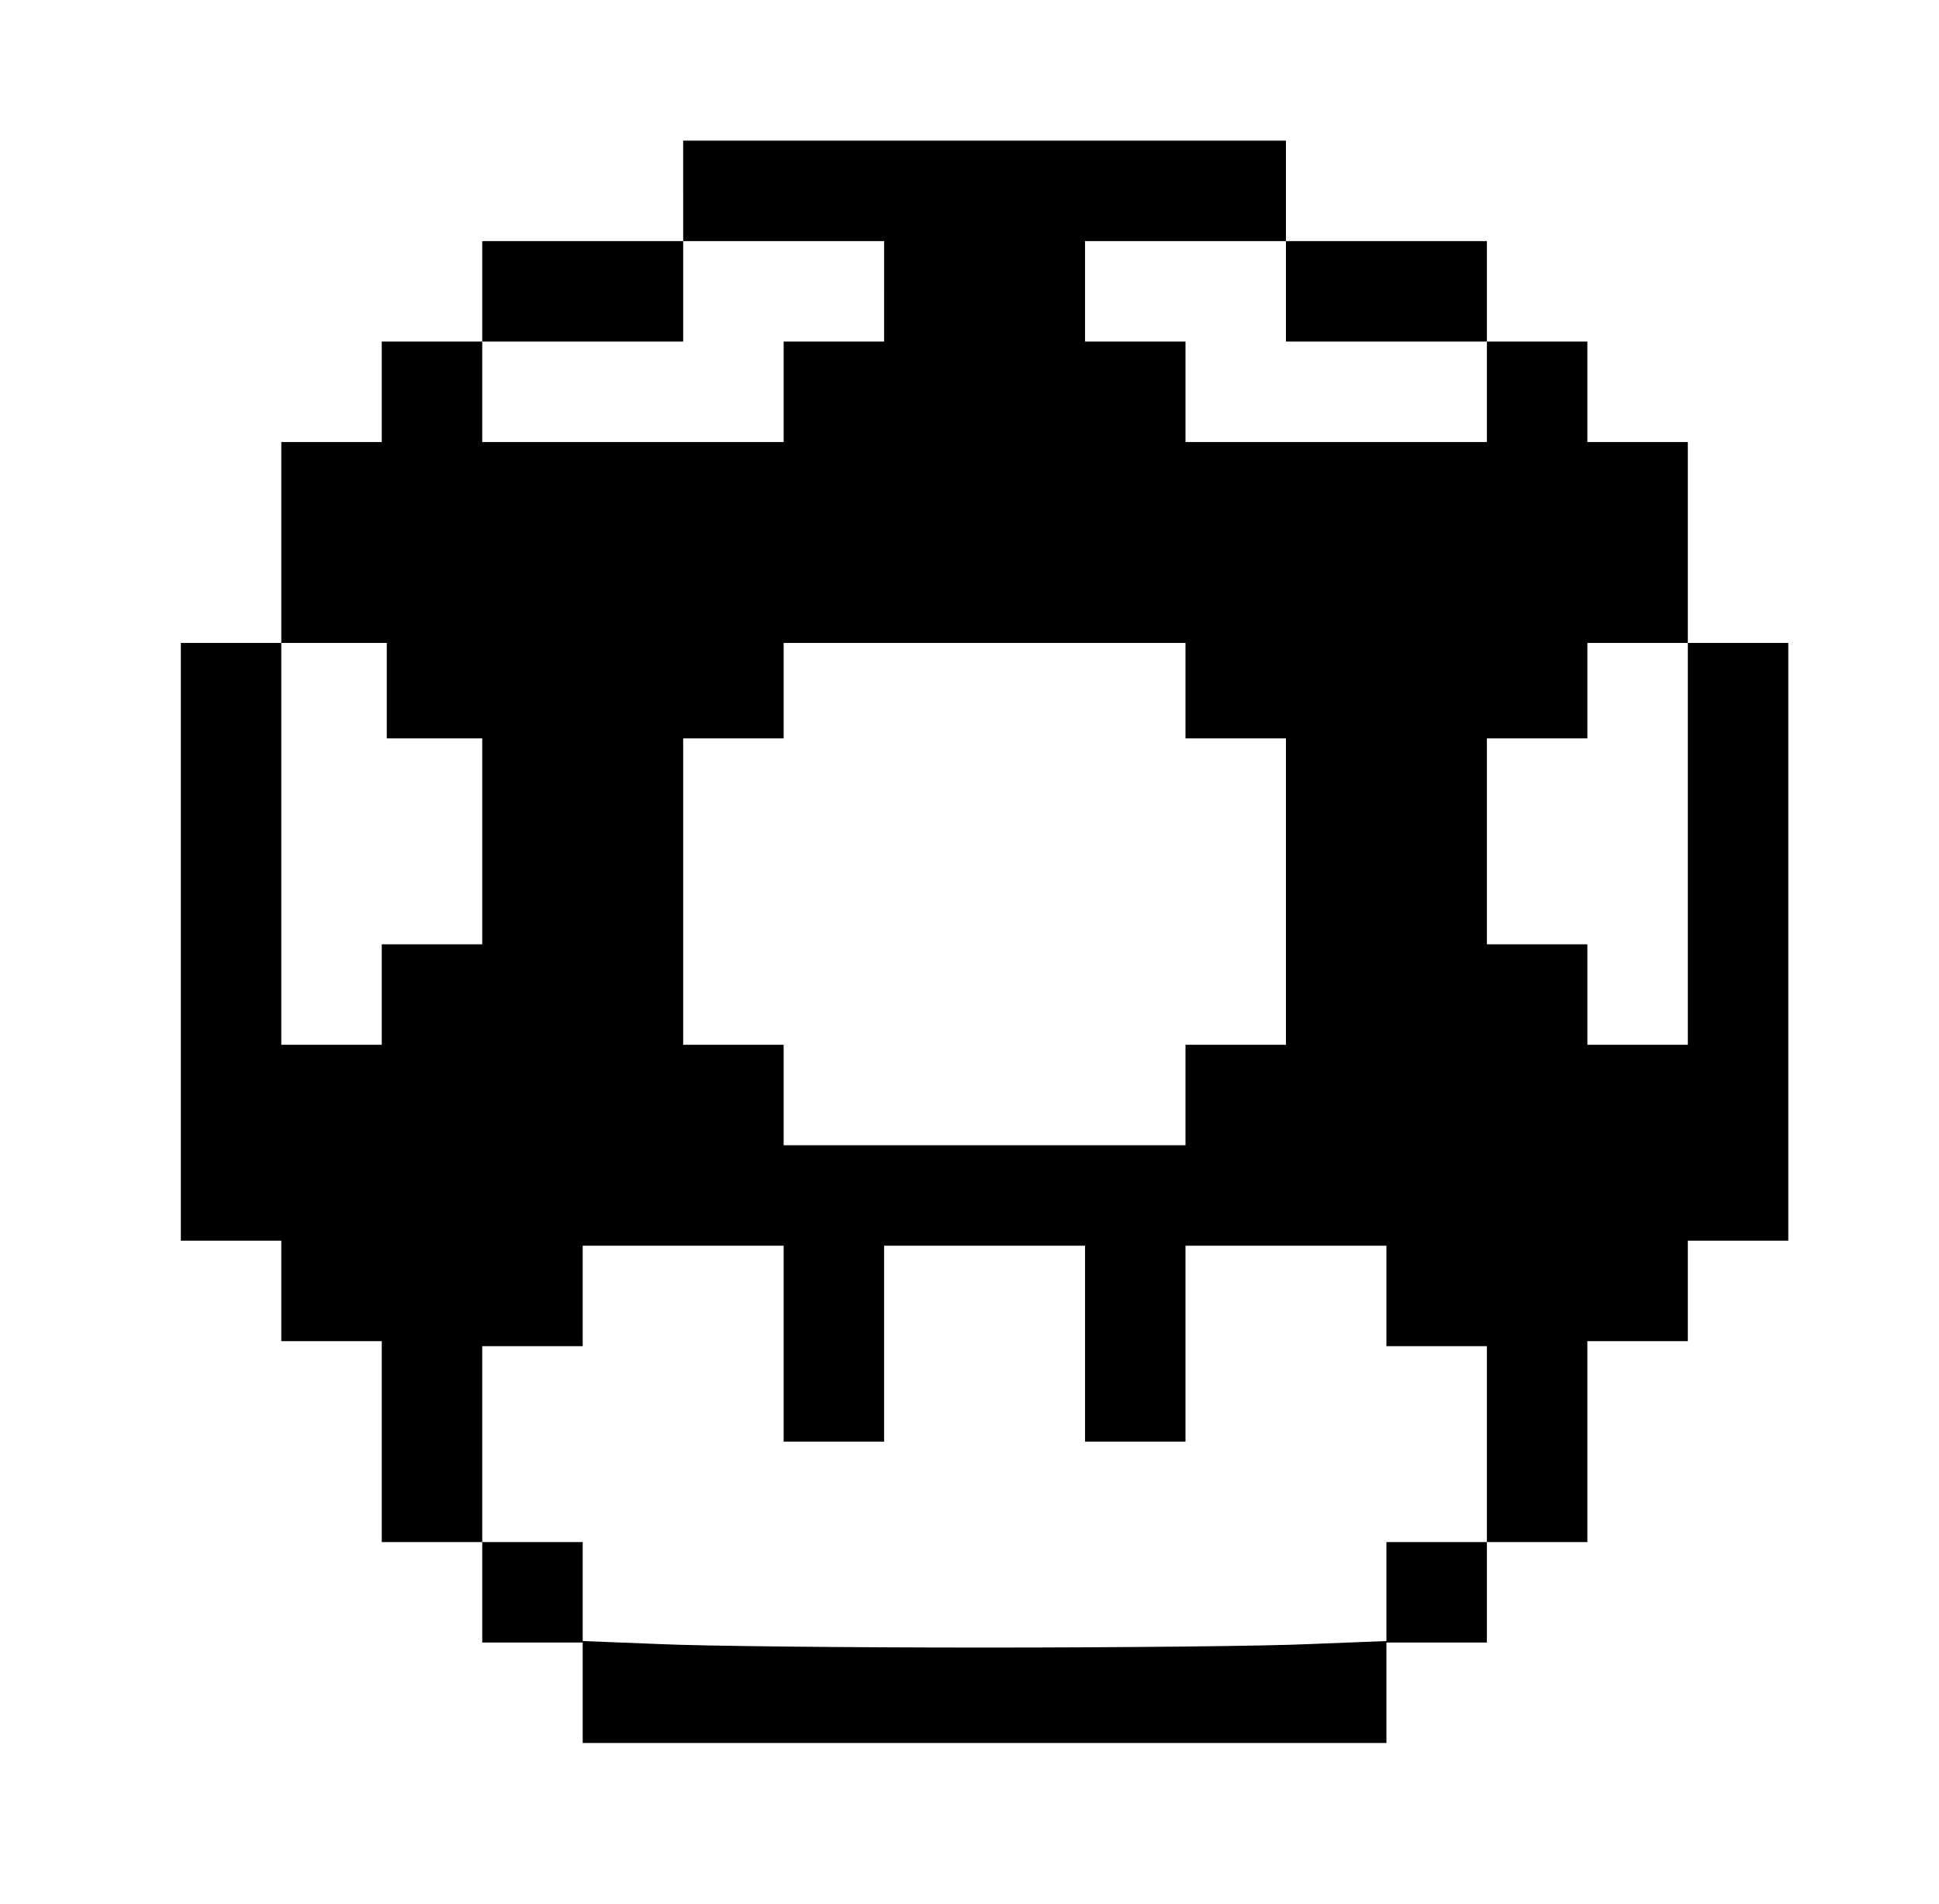 <?xml version="1.0" standalone="no"?>
<!DOCTYPE svg PUBLIC "-//W3C//DTD SVG 20010904//EN"
 "http://www.w3.org/TR/2001/REC-SVG-20010904/DTD/svg10.dtd">
<svg version="1.0" xmlns="http://www.w3.org/2000/svg"
 width="386pt" height="379pt" viewBox="0 0 386 379"
 preserveAspectRatio="xMidYMid meet">
<g transform="translate(0,379) scale(0.1,-0.1)"
fill="#000000" stroke="none">
<path d="M1360 3410 l0 -100 -200 0 -200 0 0 -100 0 -100 -100 0 -100 0 0
-100 0 -100 -100 0 -100 0 0 -200 0 -200 -100 0 -100 0 0 -595 0 -595 100 0
100 0 0 -100 0 -100 100 0 100 0 0 -200 0 -200 100 0 100 0 0 -100 0 -100 100
0 100 0 0 -100 0 -100 800 0 800 0 0 100 0 100 100 0 100 0 0 100 0 100 100 0
100 0 0 200 0 200 100 0 100 0 0 100 0 100 100 0 100 0 0 595 0 595 -100 0
-100 0 0 200 0 200 -100 0 -100 0 0 100 0 100 -100 0 -100 0 0 100 0 100 -200
0 -200 0 0 100 0 100 -600 0 -600 0 0 -100z m400 -200 l0 -100 -100 0 -100 0
0 -100 0 -100 -300 0 -300 0 0 100 0 100 200 0 200 0 0 100 0 100 200 0 200 0
0 -100z m800 0 l0 -100 200 0 200 0 0 -100 0 -100 -300 0 -300 0 0 100 0 100
-100 0 -100 0 0 100 0 100 200 0 200 0 0 -100z m-1790 -795 l0 -95 95 0 95 0
0 -205 0 -205 -100 0 -100 0 0 -100 0 -100 -100 0 -100 0 0 400 0 400 105 0
105 0 0 -95z m1590 0 l0 -95 100 0 100 0 0 -305 0 -305 -100 0 -100 0 0 -100
0 -100 -400 0 -400 0 0 100 0 100 -100 0 -100 0 0 305 0 305 100 0 100 0 0 95
0 95 400 0 400 0 0 -95z m1000 -305 l0 -400 -100 0 -100 0 0 100 0 100 -100 0
-100 0 0 205 0 205 100 0 100 0 0 95 0 95 100 0 100 0 0 -400z m-1800 -995 l0
-195 100 0 100 0 0 195 0 195 200 0 200 0 0 -195 0 -195 100 0 100 0 0 195 0
195 200 0 200 0 0 -100 0 -100 100 0 100 0 0 -195 0 -195 -100 0 -100 0 0 -98
0 -99 -152 -6 c-83 -4 -375 -7 -648 -7 -273 0 -565 3 -648 7 l-152 6 0 99 0
98 -100 0 -100 0 0 195 0 195 100 0 100 0 0 100 0 100 200 0 200 0 0 -195z"/>
</g>
</svg>
